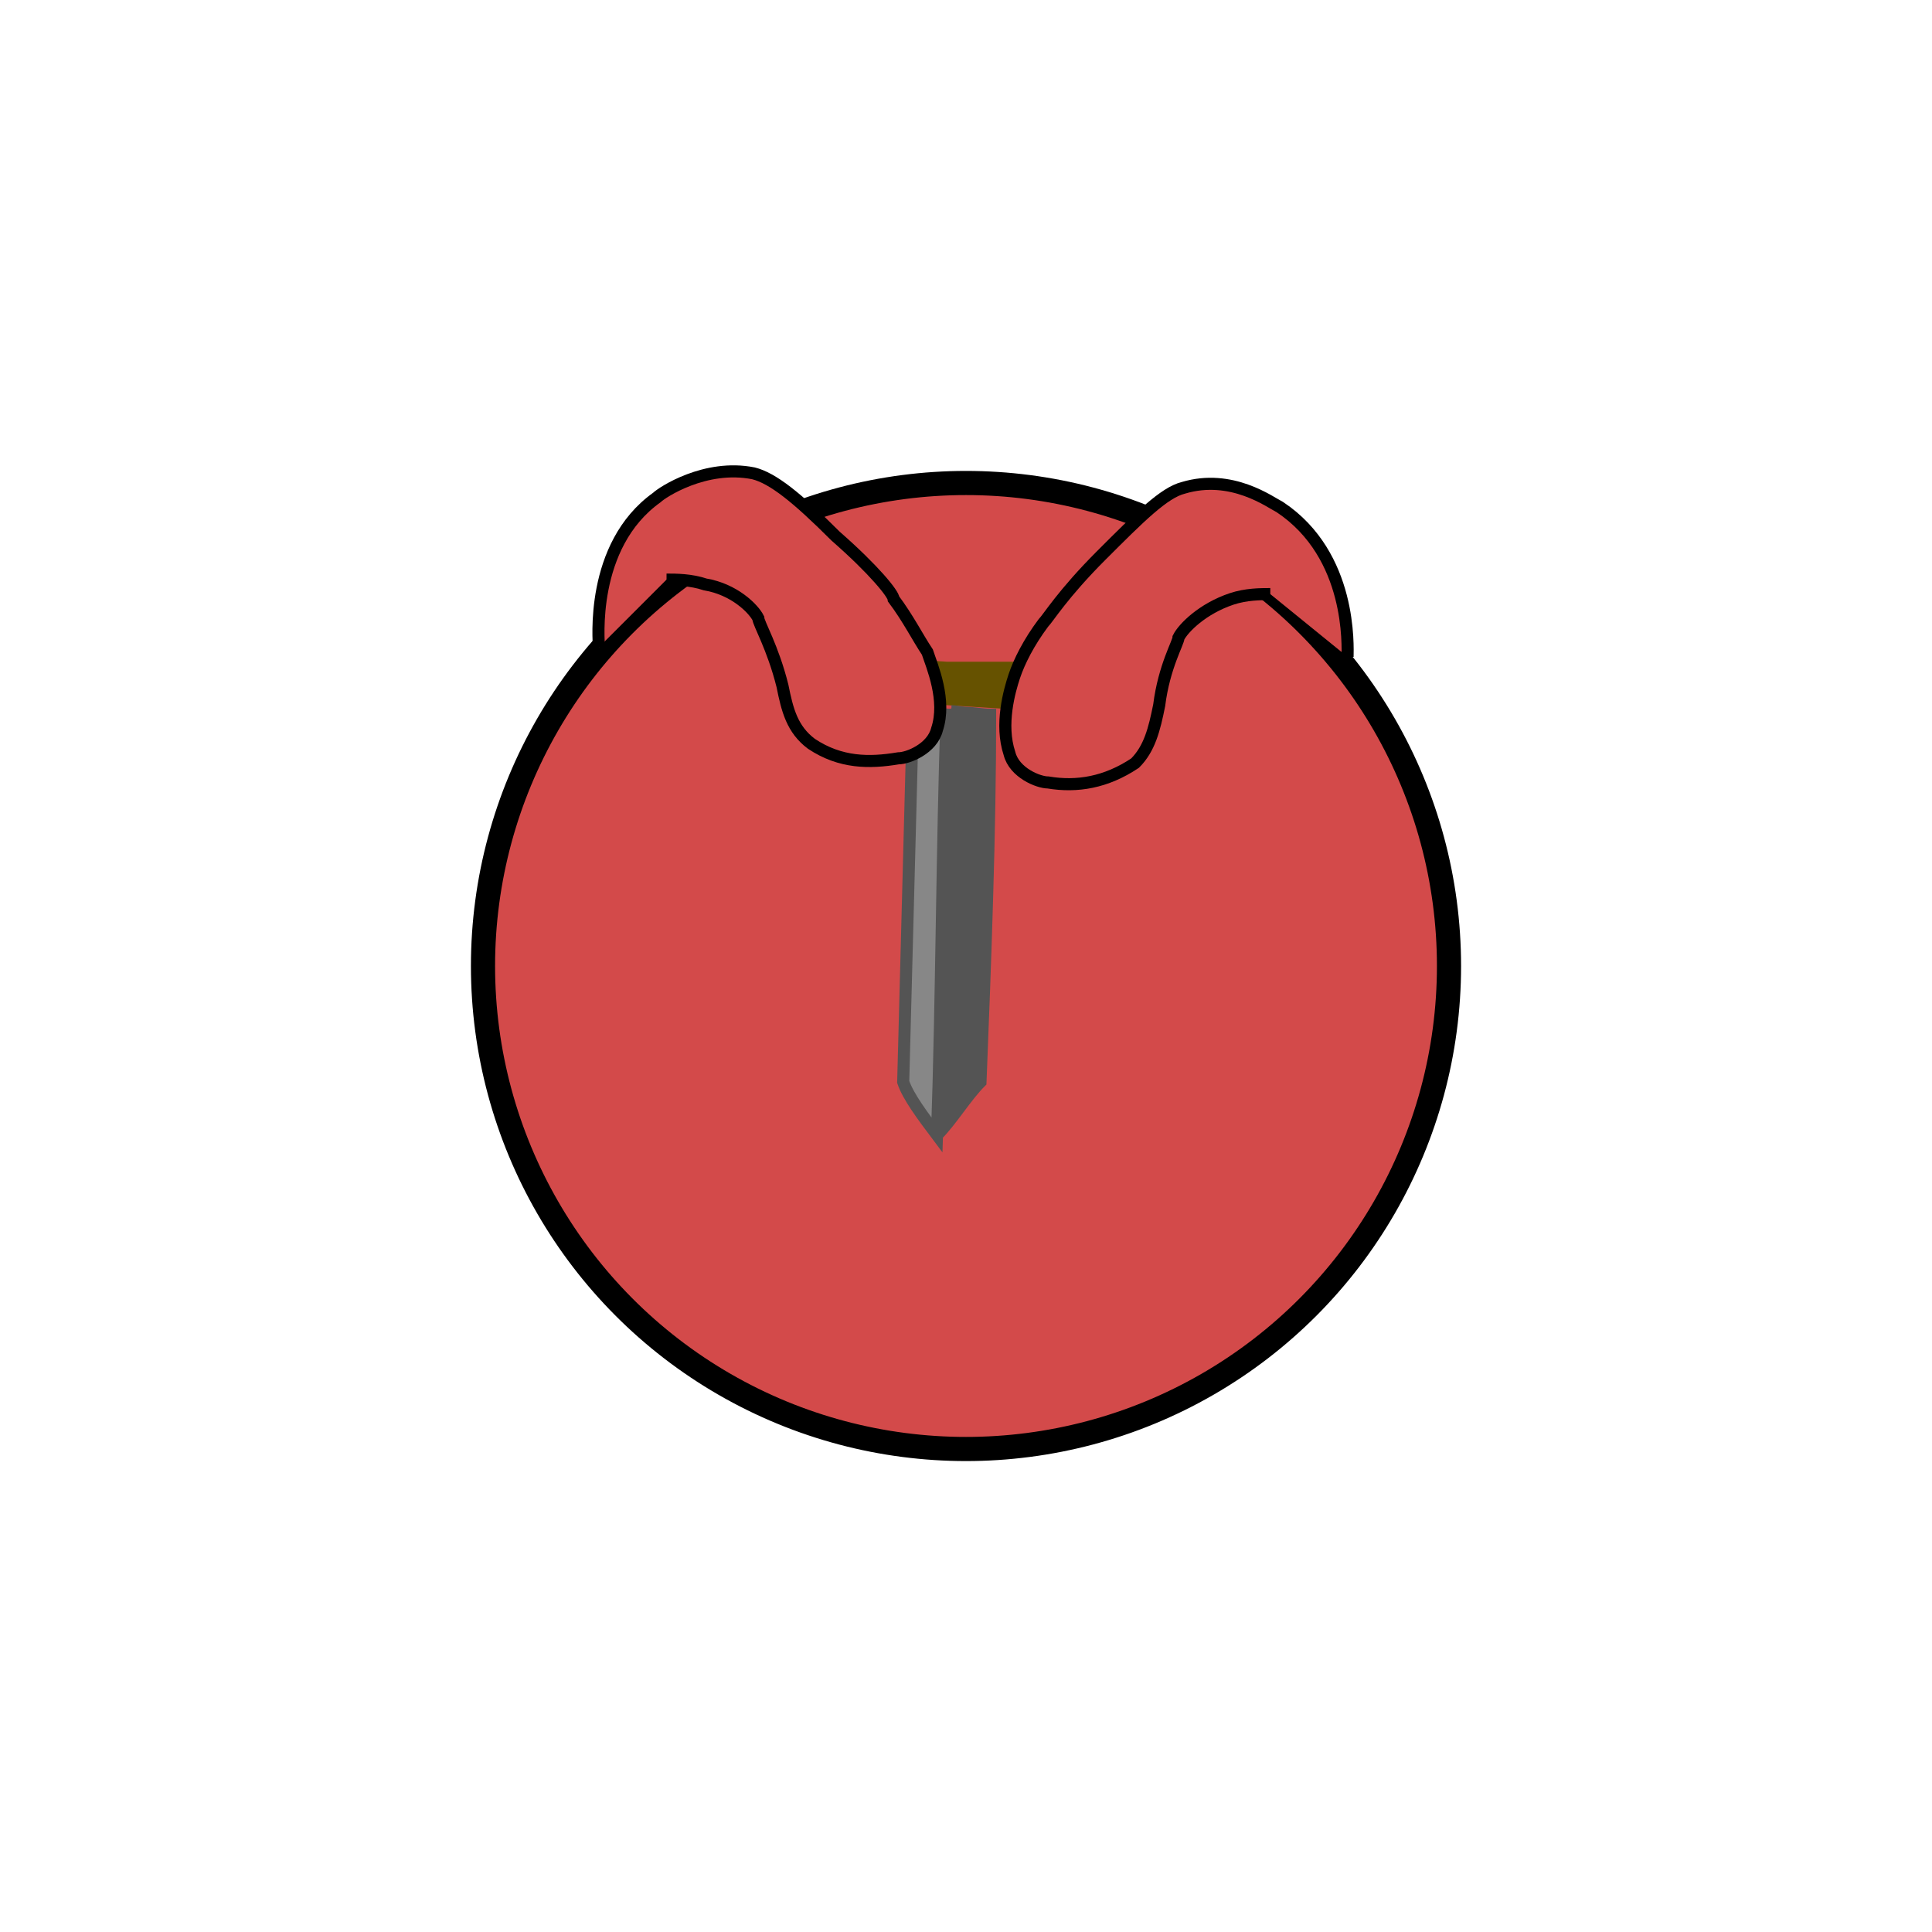 <?xml version="1.0" encoding="utf-8"?>
<!-- Generator: Adobe Illustrator 21.1.0, SVG Export Plug-In . SVG Version: 6.00 Build 0)  -->
<svg version="1.1" id="Layer_1" xmlns="http://www.w3.org/2000/svg" xmlns:xlink="http://www.w3.org/1999/xlink" x="0px" y="0px"
	 viewBox="0 0 40 40" style="enable-background:new 0 0 40 40;" xml:space="preserve">
<style type="text/css">
	.st0{fill:#D34A4A;stroke:#000000;stroke-width:0.5;stroke-miterlimit:10;}
	.st1{fill:#665200;}
	.st2{fill:#878787;}
	.st3{fill:#545454;}
	.st4{fill:none;stroke:#545454;stroke-width:0.25;stroke-miterlimit:10;}
	.st5{fill:#D34A4A;stroke:#000000;stroke-width:0.25;stroke-miterlimit:10;}
</style>
<circle class="st0" cx="20" cy="20" r="10"/>
<g id="Layer_3">
	<g id="XMLID_4_">
		<g>
			<polygon class="st1" points="17.9,14.7 18,13.6 19.6,13.7 21.4,13.7 21.2,14.7 19.6,14.6 			"/>
		</g>
	</g>
	<g id="XMLID_3_">
		<g>
			<path class="st2" d="M19.4,23.5c-0.3-0.4-0.5-0.8-0.8-1.2l0.2-7.6c0.2,0,0.6,0.1,0.8,0C19.6,17.7,19.5,20.5,19.4,23.5z"/>
			<path class="st3" d="M20.5,14.7c-0.1,2.5-0.2,5.2-0.2,7.6c-0.2,0.3-0.6,0.8-0.8,1.1c0.1-2.9,0.1-5.9,0.2-8.8
				C19.9,14.6,20.1,14.7,20.5,14.7z"/>
		</g>
		<g>
			<path class="st4" d="M19.4,23.5c0.3-0.3,0.6-0.8,0.9-1.1c0.1-2.5,0.2-5.2,0.2-7.6c-0.2,0-0.6-0.1-0.8,0c-0.2,0-0.6-0.1-0.8,0
				l-0.2,7.6C18.8,22.7,19.1,23.1,19.4,23.5c0.1-2.9,0.1-5.9,0.2-8.8"/>
		</g>
	</g>
</g>
<path class="st5" d="M26.3,12.3c-0.2,0-0.5,0-0.8,0.1c-0.6,0.2-1,0.6-1.1,0.8c0,0.1-0.3,0.6-0.4,1.4c-0.1,0.5-0.2,0.9-0.5,1.2
	c-0.6,0.4-1.2,0.5-1.8,0.4c-0.2,0-0.7-0.2-0.8-0.6c-0.2-0.6,0-1.3,0.1-1.6c0.1-0.3,0.3-0.7,0.6-1.1c0.1-0.1,0.4-0.6,1.2-1.4
	c0.8-0.8,1.3-1.3,1.7-1.4c1-0.3,1.8,0.3,2,0.4c1.5,1,1.4,2.9,1.4,3.1"/>
<path class="st5" d="M12.4,13.4c0-0.1-0.2-2.1,1.2-3.1c0.1-0.1,1-0.7,2-0.5c0.4,0.1,0.9,0.5,1.7,1.3c0.8,0.7,1.2,1.2,1.2,1.3
	c0.3,0.4,0.5,0.8,0.7,1.1c0.1,0.3,0.4,1,0.2,1.6c-0.1,0.4-0.6,0.6-0.8,0.6c-0.6,0.1-1.2,0.1-1.8-0.3c-0.4-0.3-0.5-0.7-0.6-1.2
	c-0.2-0.8-0.5-1.3-0.5-1.4c-0.1-0.2-0.5-0.6-1.1-0.7C14.3,12,14,12,13.8,12"/>
</svg>
